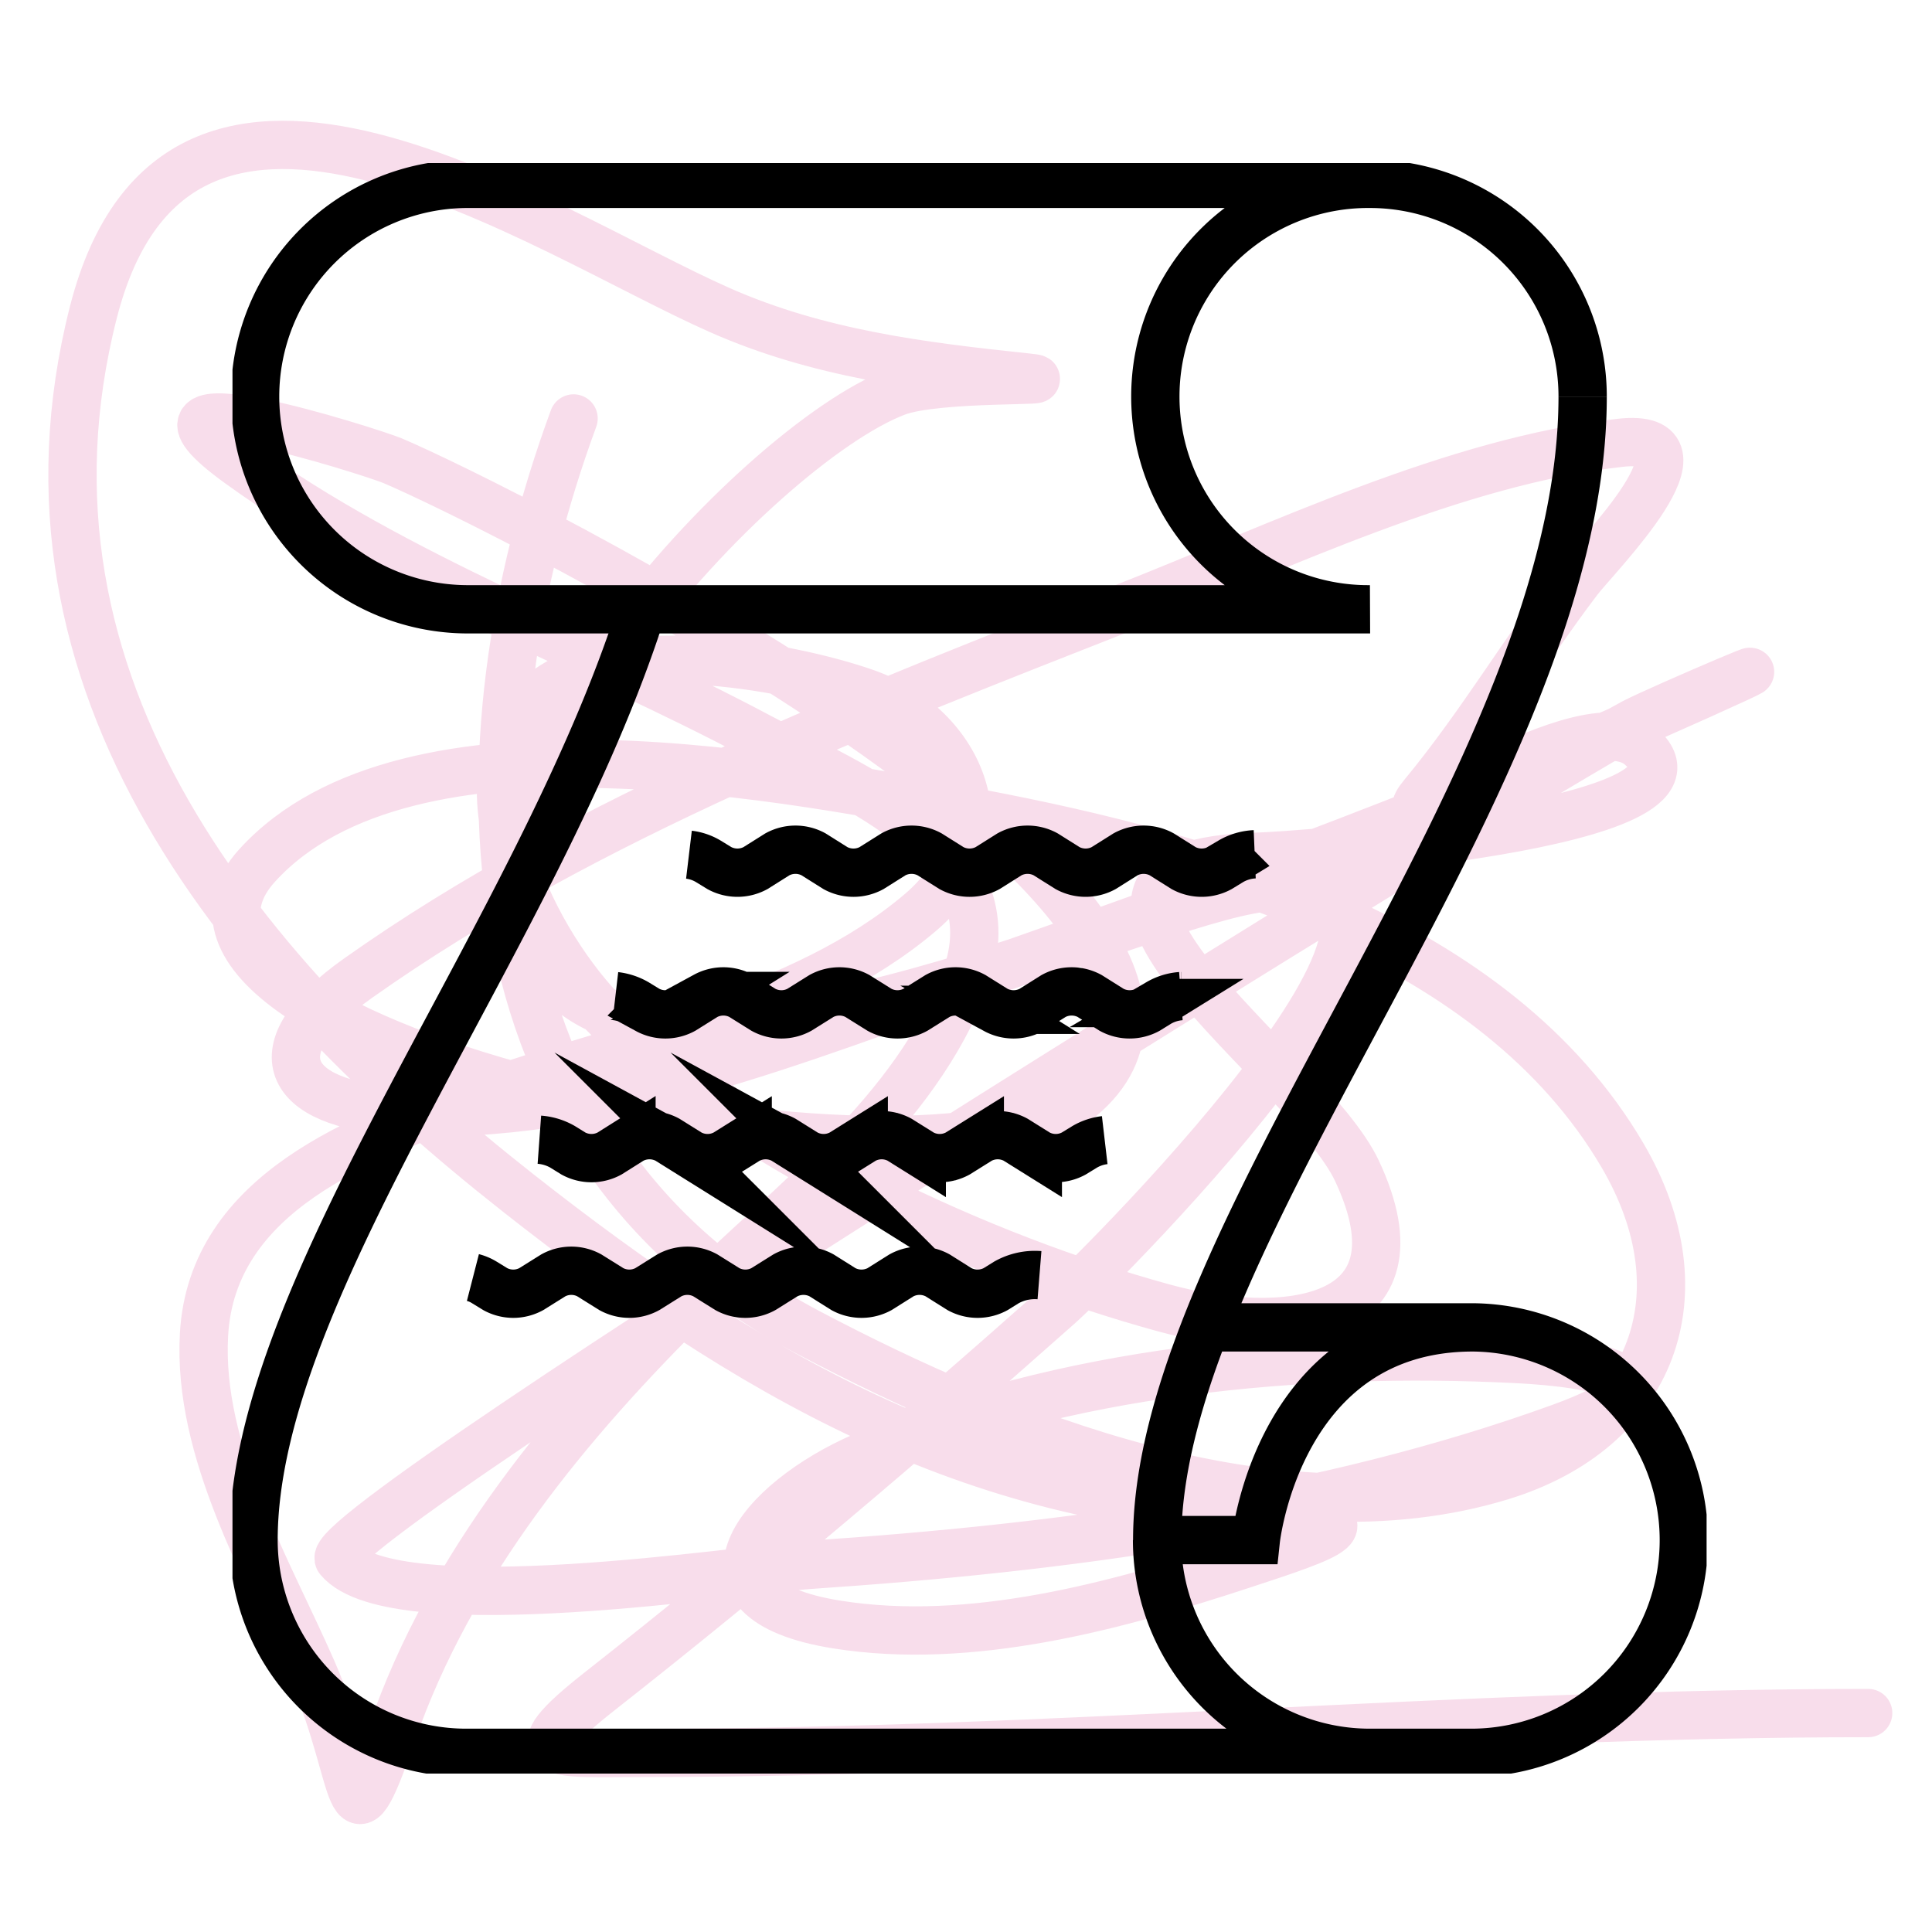 <svg width="120" height="120" fill="none" xmlns="http://www.w3.org/2000/svg"><path d="M35.626 25.991c-7.528 20.476-7.082 45.344 14.57 56.768 12.21 6.444 29.072 13.188 43.022 8.935 9.463-2.885 12.607-11.318 7.56-19.93-7.916-13.51-25.675-18.526-39.93-21.237-11.425-2.173-35.499-7.087-44.878 3.23C5.902 64.832 57.694 76.029 67.102 68.189 81.3 56.36 30.517 31.18 24.354 28.603c-1.174-.49-17.904-5.885-9.484.206 9.827 7.109 21.654 11.3 32.302 16.976 5.723 3.05 15.834 6.913 12.783 15.05-3.108 8.288-10.83 13.873-16.907 19.863-7.75 7.638-15.09 16.507-18.694 26.94-2.83 8.195-2.006 2.876-4.948-3.848-2.797-6.395-7.14-13.619-6.735-20.893.49-8.818 9.847-12.305 16.907-14.776 8.91-3.12 20.256-5.18 27.628-11.478 5.41-4.62 2.567-11.495-3.437-13.607-4.81-1.693-16.329-3.805-20.48.412-5.444 5.53.548 16.218 4.88 20.137 8.97 8.116 22.588 14.496 34.156 17.662 7.306 2 16.462 1.072 11.959-8.522-3.102-6.607-22.389-19.155-6.048-19.518 1.775-.04 29.479-1.911 23.642-6.873-3.507-2.98-16.405 6.57-13.47 3.024 3.489-4.216 6.305-8.974 9.621-13.332 1.144-1.503 8.865-9.217 2.612-8.523-10.264 1.14-21.184 6.446-30.652 10.172-16.069 6.323-33.59 13.052-47.765 23.092-6.265 4.438-4.486 7.83 2.543 8.247 12.3.73 25.153-4.633 36.494-8.59 14.933-5.212 29.896-10.757 44.328-17.25 8.343-3.755-2.56.892-4.124 1.717-6.652 3.513-82.034 50.037-80.41 51.957 3.43 4.053 25.154.622 29.278.344 15.624-1.052 31.797-3.16 46.596-8.522 8.15-2.953 2.285-4.01-2.749-4.261-13.315-.666-28.236.717-40.548 6.048-6.468 2.8-11.498 8.877-1.65 10.446 8.317 1.325 17.326-1.142 25.154-3.711 5.256-1.725 8.942-2.911 1.375-3.161-18.182-.602-32.164-8.791-46.322-19.931C15.22 60.747-.13 42.632 5.8 19.394c5.262-20.622 27.865-5.021 38.898-.138 6.125 2.711 12.518 3.5 19.106 4.193 2.705.284-5.566-.069-8.11.893-8.695 3.287-29.49 25.536-21.51 35.944 7.46 9.73 34.587-3.368 43.434-5.017 17.5-3.263-9.075 23.342-11.89 25.84-9.265 8.225-18.714 16.26-28.452 23.918-5.455 4.29-2.858 3.848 2.68 3.848 25.4 0 50.68-2.474 76.08-2.474" stroke="#F8DDEB" stroke-width="3" stroke-linecap="round"/><g clip-path="url(#clip0)" stroke="#000" stroke-width="3" stroke-miterlimit="10"><path d="M85.088 37.844a13.213 13.213 0 110-26.425H28.943a13.213 13.213 0 000 26.425h56.145zM85.088 11.419a13.213 13.213 0 0113.213 13.213"/><path d="M39.876 37.844c-6.434 20.267-24.128 41.978-24.128 57.814a13.215 13.215 0 008.156 12.207 13.213 13.213 0 005.056 1.006h62.528a13.213 13.213 0 000-26.425c-12.085 0-13.487 13.212-13.487 13.212h-6.134a13.215 13.215 0 008.157 12.207 13.213 13.213 0 005.056 1.006M71.876 95.659c0-19.355 26.425-47.492 26.425-71.028M73.355 61.87h-.009M74.878 82.446h16.619"/><path d="M42.792 53.087c.427.051.837.192 1.205.413l.688.421a2.35 2.35 0 002.236 0l1.368-.86a2.348 2.348 0 012.237 0l1.367.86a2.35 2.35 0 002.237 0l1.368-.86a2.348 2.348 0 012.236 0l1.368.86a2.35 2.35 0 002.237 0l1.367-.86a2.348 2.348 0 012.237 0l1.368.86a2.349 2.349 0 002.236 0l1.368-.86a2.348 2.348 0 012.236 0l1.368.86a2.35 2.35 0 002.236 0l.689-.421a3.208 3.208 0 011.488-.439M38.225 61.87c.457.053.9.199 1.298.43l.689.421a2.33 2.33 0 002.228 0l1.376-.86a2.332 2.332 0 012.228 0l1.376.86a2.33 2.33 0 002.228 0l1.376-.86a2.332 2.332 0 012.228 0l1.377.86a2.33 2.33 0 002.228 0l1.376-.86a2.332 2.332 0 012.228 0l1.376.86a2.348 2.348 0 002.237 0l1.368-.86a2.349 2.349 0 012.236 0l1.368.86a2.348 2.348 0 002.236 0l.68-.421a3.201 3.201 0 011.385-.43v0M33.502 70.79c.506.037.997.187 1.437.439l.68.421a2.35 2.35 0 002.236 0l1.367-.86a2.348 2.348 0 012.237 0l1.376.86a2.332 2.332 0 002.228 0l1.377-.86a2.33 2.33 0 012.228 0l1.376.86a2.332 2.332 0 002.228 0l1.376-.86a2.33 2.33 0 012.228 0l1.376.86a2.332 2.332 0 002.228 0l1.377-.86a2.33 2.33 0 012.228 0l1.376.86a2.332 2.332 0 002.228 0l.688-.421a3.2 3.2 0 011.239-.413M29.373 79.35c.249.064.486.165.705.3l.688.422a2.332 2.332 0 002.228 0l1.377-.86a2.33 2.33 0 012.227 0l1.377.86a2.332 2.332 0 002.228 0l1.376-.86a2.33 2.33 0 012.228 0l1.376.86a2.332 2.332 0 002.228 0l1.377-.86a2.348 2.348 0 012.236 0l1.368.86a2.35 2.35 0 002.236 0l1.368-.86a2.348 2.348 0 012.237 0l1.367.86a2.349 2.349 0 002.237 0l.68-.422a3.604 3.604 0 012.047-.447"/></g><defs><clipPath id="clip0"><path fill="#fff" transform="translate(14.44 10.128)" d="M0 0h91.56v100.033H0z"/></clipPath></defs></svg>
